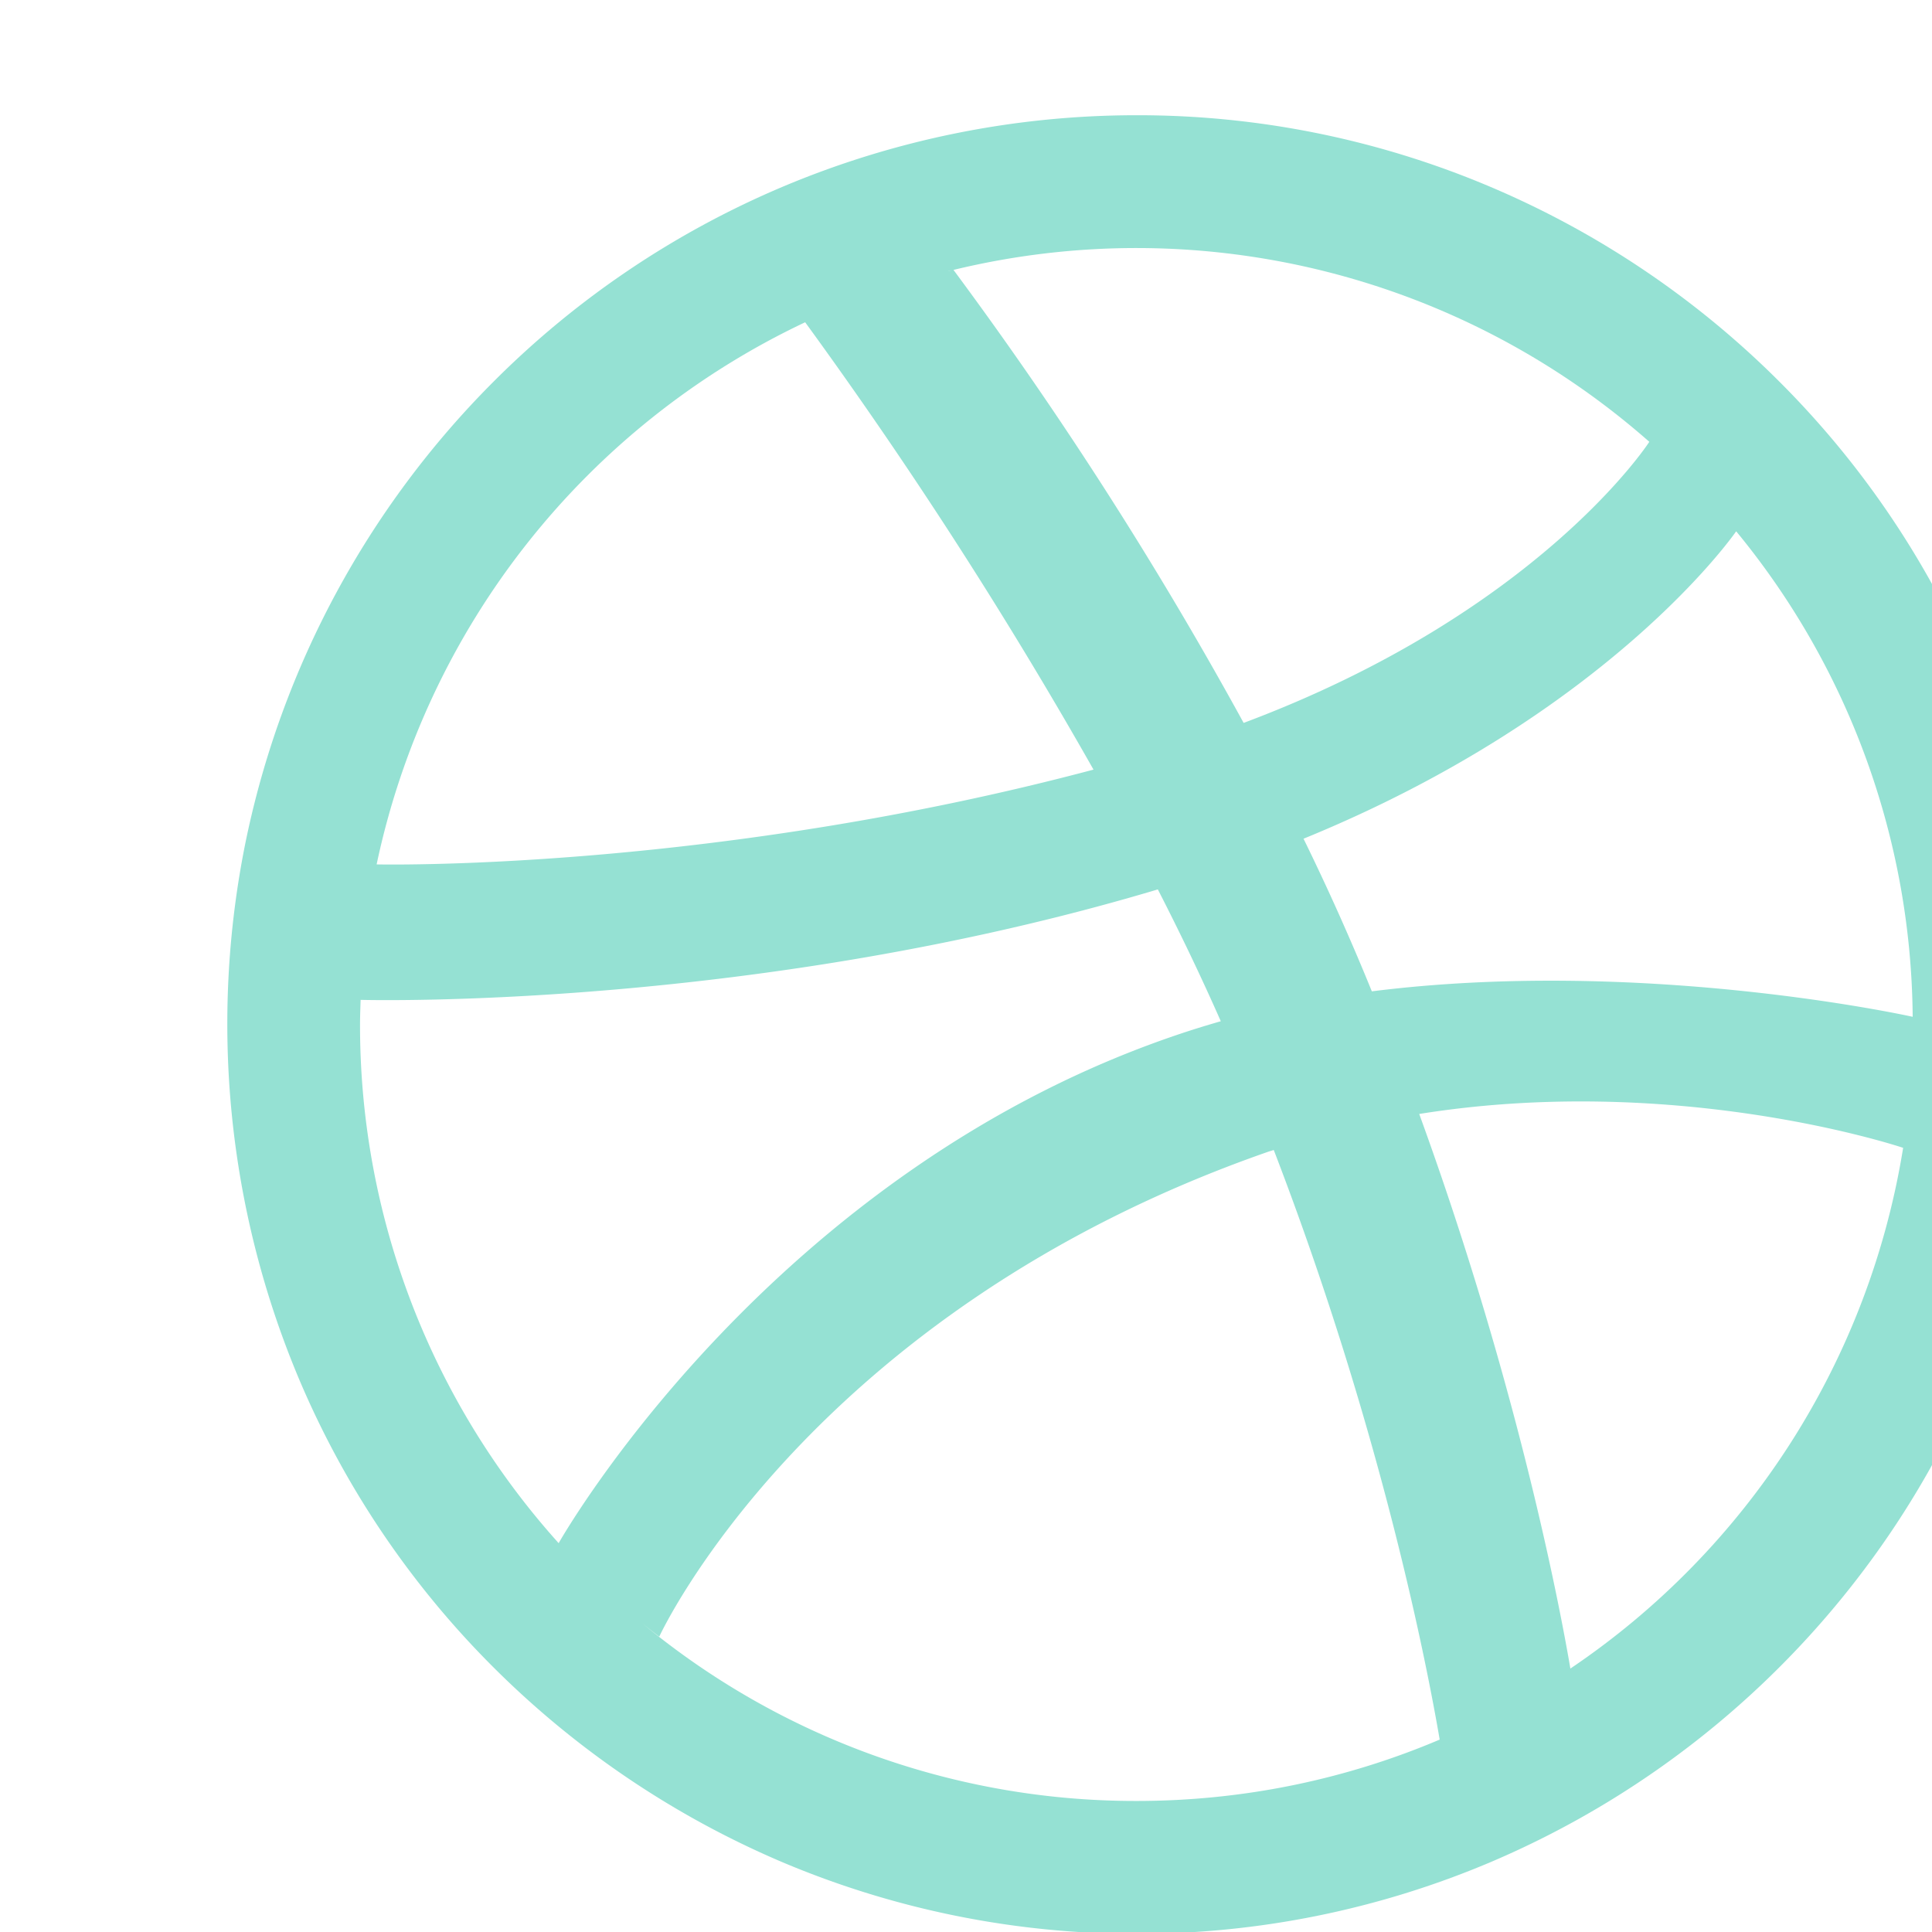 <svg width="17" height="17" xmlns="http://www.w3.org/2000/svg" xmlns:xlink="http://www.w3.org/1999/xlink" xmlns:svgjs="http://svgjs.com/svgjs" fill="#95e1d3"><svg xmlns="http://www.w3.org/2000/svg" width="17" height="17"><path paint-order="stroke fill markers" fill-rule="evenodd" d="M17.837 7.404a7.974 7.974 0 0 0-2.18-4.046 8.021 8.021 0 0 0-2.543-1.714A7.942 7.942 0 0 0 10 1.014a8.011 8.011 0 0 0-3.115.63 7.98 7.98 0 0 0-2.542 1.714 8.013 8.013 0 0 0-2.181 4.046 8.05 8.05 0 0 0 .467 4.725 7.955 7.955 0 0 0 1.714 2.543 8.056 8.056 0 0 0 2.542 1.714 7.992 7.992 0 0 0 3.115.63 7.96 7.96 0 0 0 3.114-.63 8.051 8.051 0 0 0 3.519-2.897A7.955 7.955 0 0 0 18 9.014c0-.541-.054-1.084-.163-1.61zM16.83 8.947c-.099-.022-2.411-.52-4.759-.224a21.21 21.21 0 0 0-.601-1.343c2.698-1.102 3.794-2.687 3.807-2.705a6.801 6.801 0 0 1 1.553 4.272zm-2.317-5.06c-.017.027-.99 1.508-3.57 2.474A34.607 34.607 0 0 0 8.39 2.375a6.826 6.826 0 0 1 6.123 1.513zm-6.15-1.506v.001l-.021.005c.007-.003.014-.004.022-.006zm-1.278.455a41.14 41.14 0 0 1 2.537 3.936c-3.28.872-6.128.838-6.308.834a6.842 6.842 0 0 1 3.77-4.77zM3.168 9.014c0-.072.003-.144.005-.216.12.003 3.497.08 7.015-.972.196.382.383.772.554 1.16-.09.026-.18.053-.27.082-3.686 1.192-5.556 4.51-5.556 4.51s.002.001.002.003a6.811 6.811 0 0 1-1.75-4.567zM10 15.847a6.803 6.803 0 0 1-4.352-1.566c.09.073.153.12.153.12s1.31-2.857 5.362-4.268l.045-.014c.961 2.498 1.358 4.59 1.46 5.188-.82.348-1.722.54-2.668.54zm3.818-1.165c-.07-.413-.434-2.418-1.33-4.88 2.206-.353 4.117.251 4.258.298a6.836 6.836 0 0 1-2.928 4.582z"/></svg></svg>